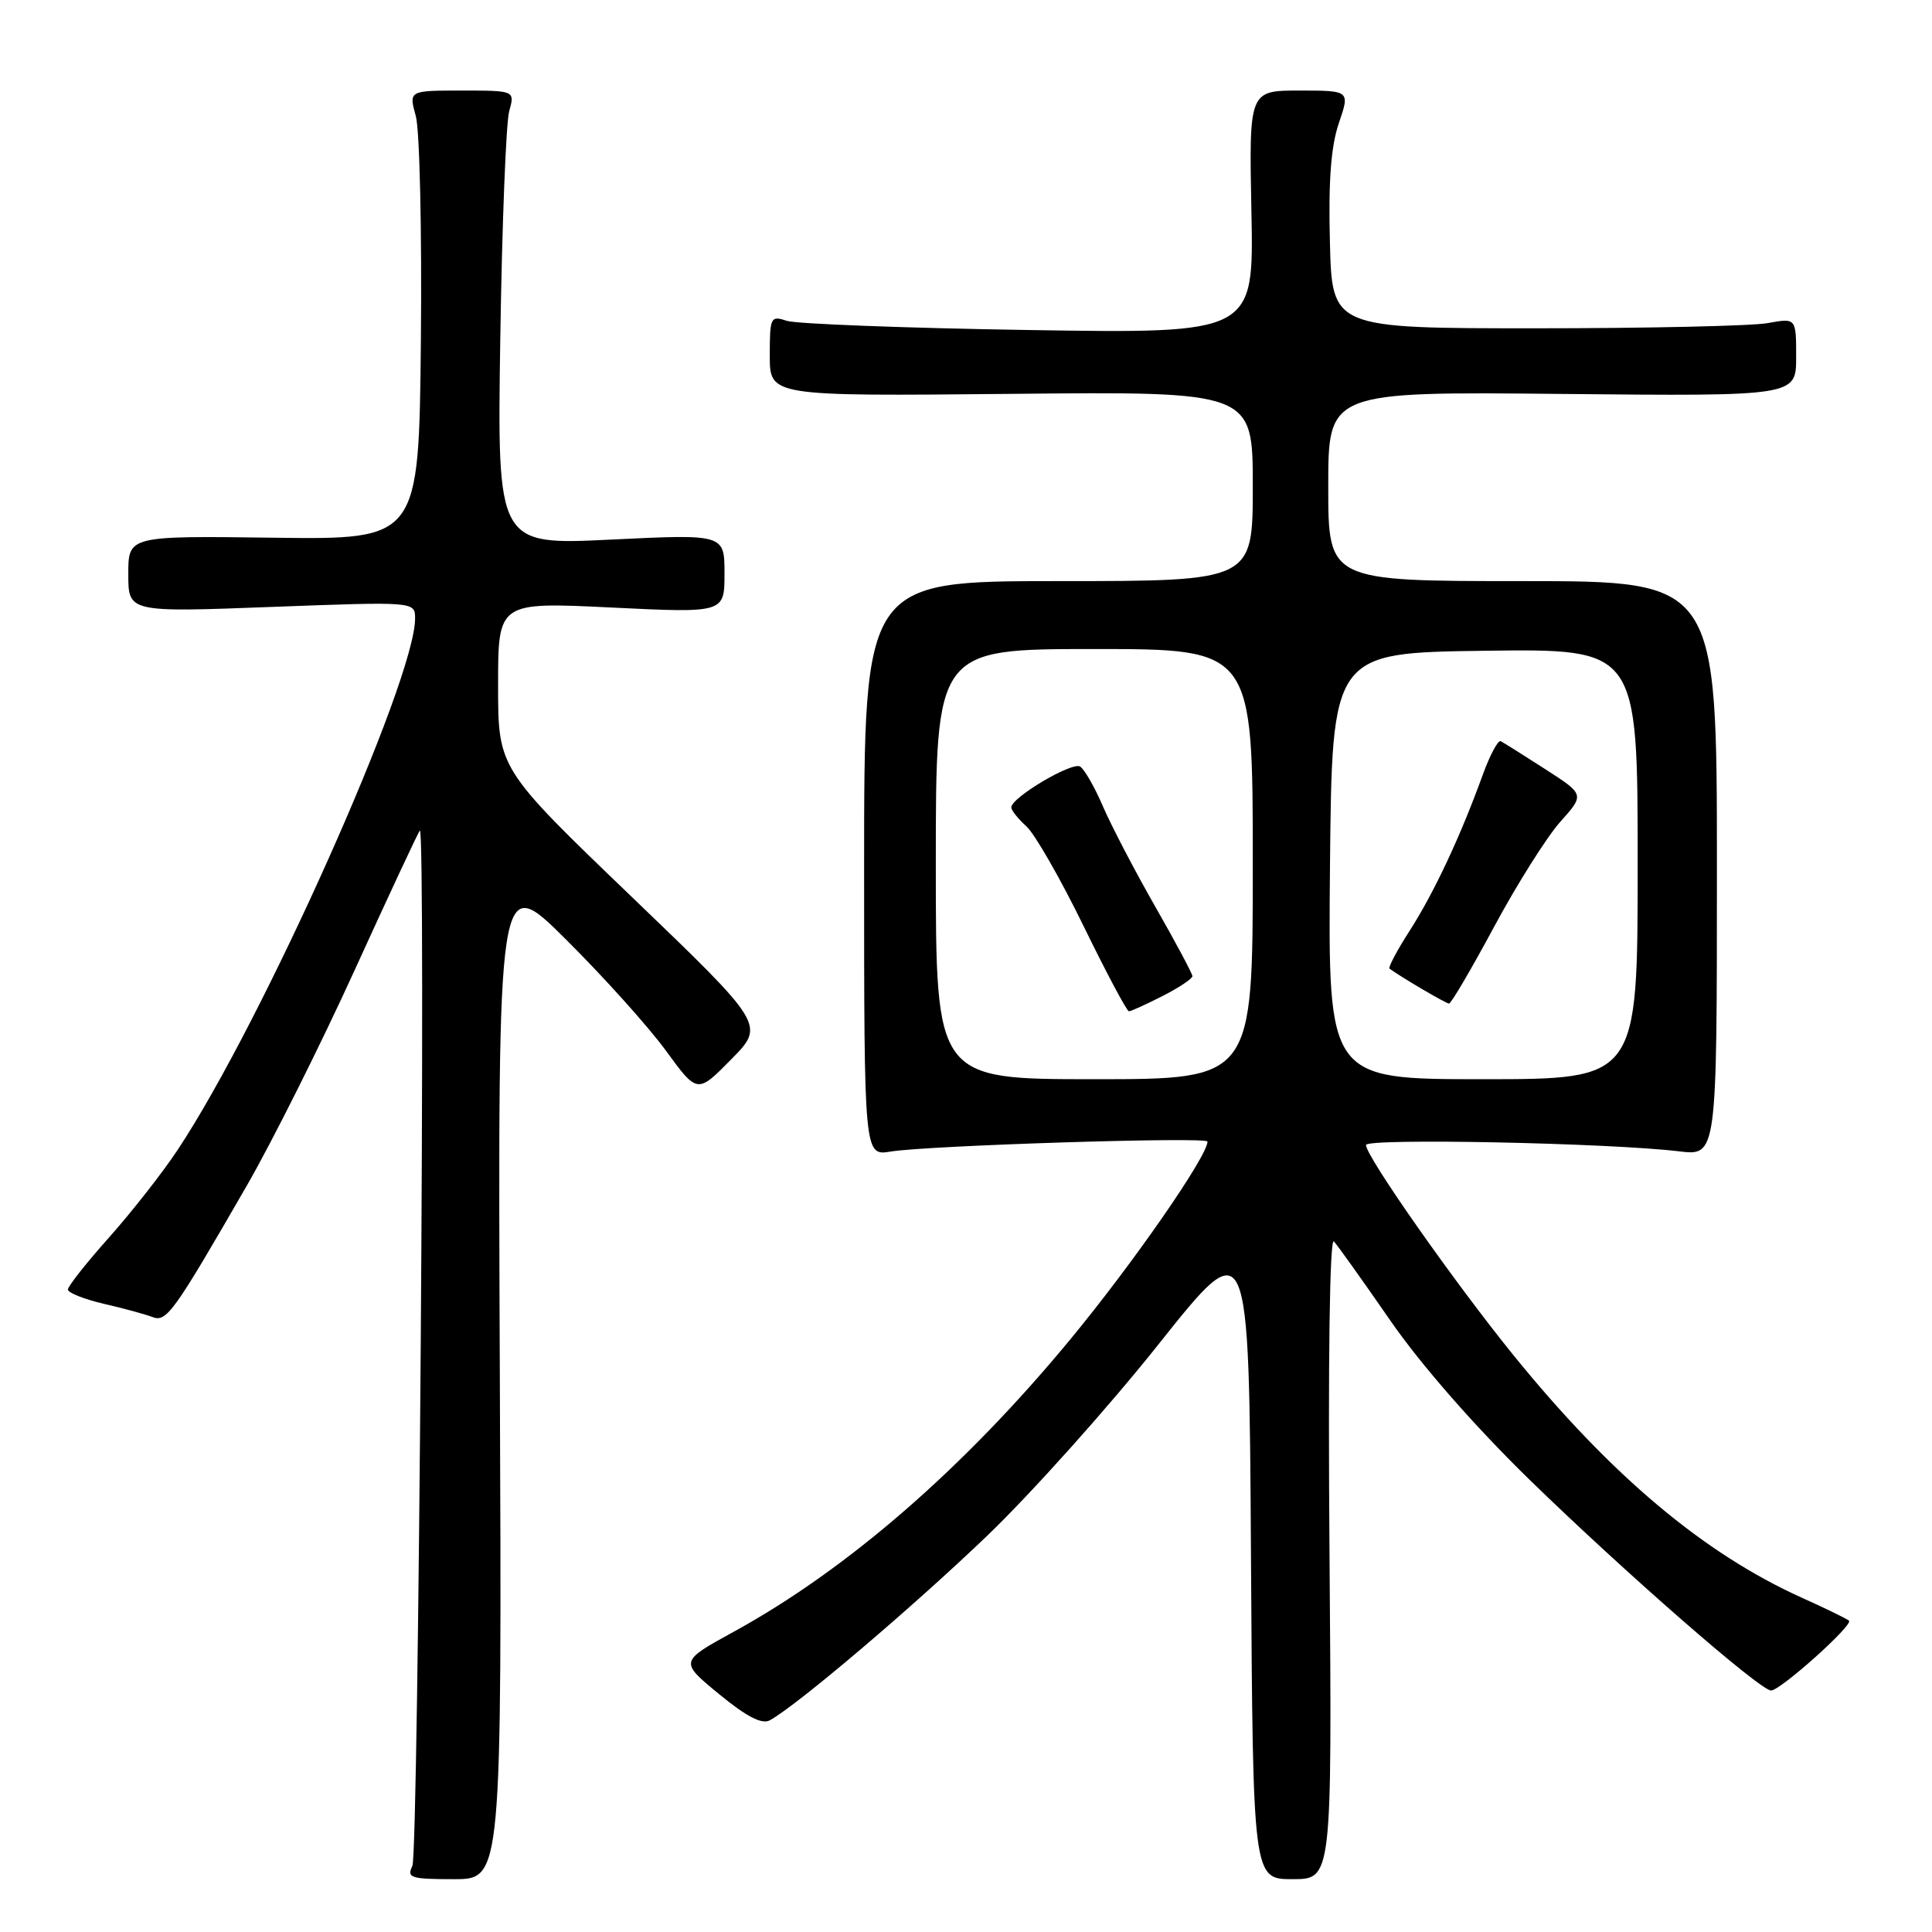 <?xml version="1.0" encoding="UTF-8" standalone="no"?>
<!DOCTYPE svg PUBLIC "-//W3C//DTD SVG 1.1//EN" "http://www.w3.org/Graphics/SVG/1.1/DTD/svg11.dtd" >
<svg xmlns="http://www.w3.org/2000/svg" xmlns:xlink="http://www.w3.org/1999/xlink" version="1.1" viewBox="0 0 256 256">
 <g >
 <path fill="currentColor"
d=" M 66.23 182.25 C 65.96 115.50 65.96 115.50 75.01 124.50 C 79.99 129.45 85.94 136.07 88.23 139.21 C 92.40 144.93 92.40 144.93 96.89 140.37 C 101.38 135.81 101.38 135.81 83.69 118.82 C 66.00 101.83 66.00 101.83 66.00 90.80 C 66.00 79.77 66.00 79.77 81.00 80.50 C 96.00 81.23 96.00 81.23 96.00 76.00 C 96.00 70.77 96.00 70.77 80.94 71.50 C 65.88 72.23 65.88 72.23 66.29 44.87 C 66.52 29.81 67.05 16.26 67.47 14.75 C 68.23 12.00 68.23 12.00 61.20 12.00 C 54.16 12.00 54.16 12.00 55.10 15.39 C 55.61 17.26 55.91 30.64 55.77 45.14 C 55.50 71.50 55.50 71.50 36.25 71.25 C 17.00 71.00 17.00 71.00 17.00 76.07 C 17.00 81.14 17.00 81.14 36.00 80.42 C 55.00 79.71 55.00 79.71 55.00 81.96 C 55.00 90.17 34.76 135.46 23.53 152.38 C 21.53 155.40 17.44 160.61 14.45 163.97 C 11.45 167.33 9.00 170.43 9.00 170.87 C 9.00 171.30 11.14 172.15 13.75 172.76 C 16.36 173.36 19.26 174.15 20.19 174.51 C 22.07 175.24 22.96 174.00 32.77 156.99 C 36.09 151.21 42.51 138.39 47.02 128.49 C 51.53 118.60 55.40 110.30 55.63 110.06 C 56.45 109.19 55.47 245.55 54.64 247.25 C 53.87 248.82 54.43 249.00 60.14 249.00 C 66.50 249.00 66.50 249.00 66.23 182.25 Z  M 176.17 206.25 C 175.96 180.20 176.19 163.89 176.75 164.50 C 177.26 165.05 180.63 169.78 184.24 175.00 C 188.29 180.85 195.36 188.93 202.65 196.05 C 215.22 208.29 233.21 224.00 234.68 224.00 C 235.91 224.00 245.61 215.31 245.00 214.75 C 244.72 214.50 241.92 213.13 238.76 211.71 C 225.77 205.85 213.50 195.54 200.58 179.62 C 192.72 169.93 181.00 153.23 181.00 151.72 C 181.00 150.79 213.20 151.44 222.50 152.56 C 227.50 153.16 227.50 153.16 227.50 115.08 C 227.50 77.00 227.50 77.00 201.75 77.00 C 176.00 77.00 176.00 77.00 176.00 64.45 C 176.00 51.89 176.00 51.89 207.00 52.20 C 238.00 52.50 238.00 52.50 238.00 47.31 C 238.00 42.13 238.00 42.13 234.25 42.81 C 232.19 43.19 218.35 43.50 203.50 43.50 C 176.50 43.50 176.50 43.50 176.22 32.08 C 176.01 23.98 176.36 19.39 177.40 16.33 C 178.88 12.00 178.88 12.00 172.19 12.00 C 165.50 12.00 165.50 12.00 165.82 28.10 C 166.14 44.20 166.14 44.20 136.32 43.73 C 119.92 43.47 105.49 42.92 104.25 42.51 C 102.10 41.80 102.00 42.01 102.00 47.13 C 102.00 52.50 102.00 52.50 134.00 52.19 C 166.00 51.87 166.00 51.87 166.00 64.44 C 166.00 77.00 166.00 77.00 140.25 77.00 C 114.50 77.00 114.50 77.00 114.50 115.08 C 114.50 153.16 114.50 153.16 118.00 152.59 C 122.93 151.78 160.00 150.61 160.00 151.26 C 160.00 153.19 150.16 167.38 141.80 177.50 C 127.73 194.53 112.31 207.93 97.27 216.19 C 90.03 220.16 90.03 220.16 95.27 224.47 C 98.92 227.47 100.95 228.52 102.00 227.95 C 105.58 226.00 120.87 213.02 130.76 203.54 C 136.67 197.87 146.90 186.44 153.50 178.14 C 165.50 163.05 165.50 163.05 165.76 206.02 C 166.02 249.00 166.02 249.00 171.26 249.00 C 176.50 249.00 176.50 249.00 176.17 206.25 Z  M 124.00 114.50 C 124.00 86.00 124.00 86.00 145.00 86.00 C 166.00 86.00 166.00 86.00 166.00 114.50 C 166.00 143.00 166.00 143.00 145.00 143.00 C 124.00 143.00 124.00 143.00 124.00 114.50 Z  M 154.04 131.98 C 156.22 130.87 158.00 129.68 158.00 129.35 C 158.00 129.01 155.78 124.86 153.07 120.12 C 150.36 115.38 147.25 109.41 146.15 106.86 C 145.06 104.31 143.69 101.93 143.12 101.57 C 142.05 100.91 134.00 105.68 134.00 106.98 C 134.00 107.37 134.91 108.51 136.02 109.51 C 137.12 110.52 140.52 116.44 143.56 122.67 C 146.60 128.90 149.31 134.00 149.59 134.00 C 149.86 134.00 151.86 133.09 154.04 131.98 Z  M 176.23 114.75 C 176.50 86.50 176.50 86.50 196.75 86.23 C 217.00 85.96 217.00 85.96 217.00 114.48 C 217.00 143.00 217.00 143.00 196.48 143.00 C 175.97 143.00 175.97 143.00 176.23 114.75 Z  M 198.00 122.76 C 201.03 117.13 204.96 110.90 206.74 108.90 C 209.98 105.28 209.98 105.28 204.74 101.91 C 201.86 100.05 199.21 98.39 198.85 98.21 C 198.49 98.04 197.42 100.06 196.46 102.70 C 193.51 110.84 190.02 118.29 186.81 123.29 C 185.12 125.92 183.91 128.20 184.12 128.35 C 185.68 129.50 191.60 132.97 192.00 132.98 C 192.28 132.99 194.97 128.39 198.00 122.76 Z "/>
</g>
</svg>